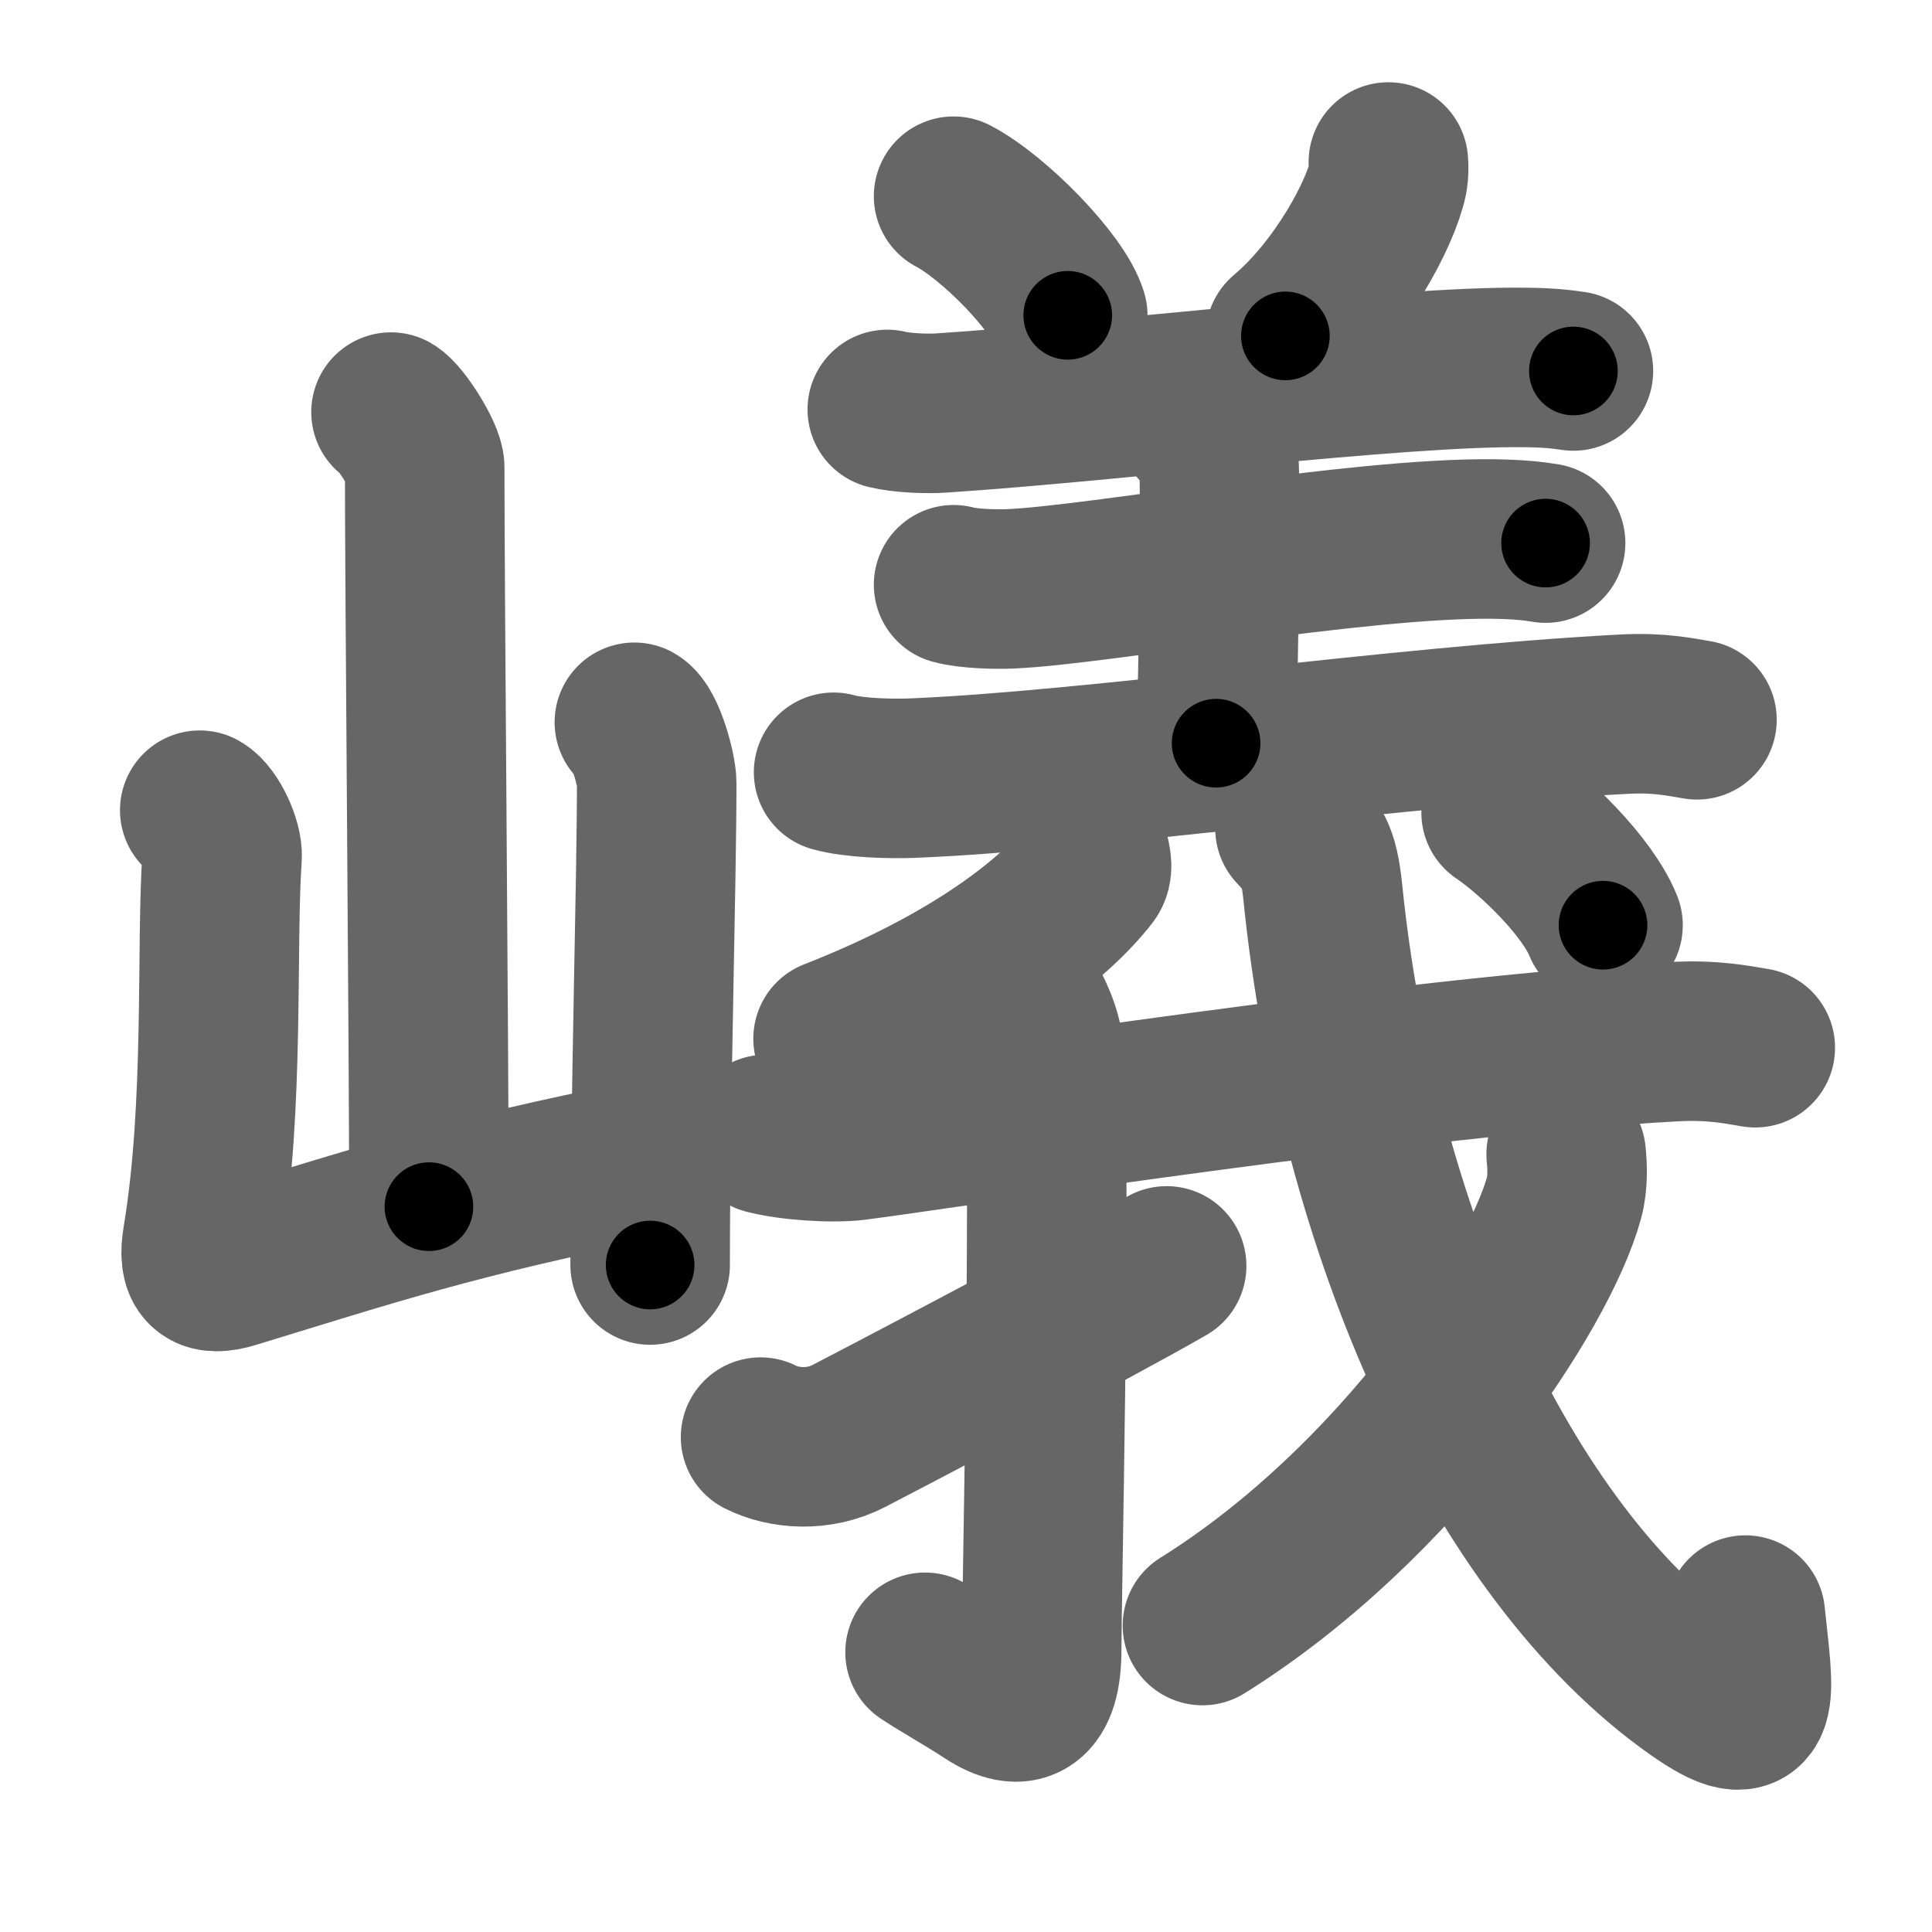 <svg xmlns="http://www.w3.org/2000/svg" width="109" height="109" viewBox="0 0 109 109" id="5dac"><g fill="none" stroke="#666" stroke-width="9" stroke-linecap="round" stroke-linejoin="round"><g><g><path d="M22.06,23.25c0.57,0.33,1.9,2.45,1.9,3.11c0,6.87,0.24,32.9,0.24,41.72" /><path d="M11.27,45.71c0.63,0.36,1.31,1.89,1.26,2.62c-0.35,5.03,0.15,14.03-1.11,21.59c-0.27,1.64,0.21,2.11,1.72,1.65c7.61-2.32,12.77-4.06,23.42-6.15" /><path d="M35.79,40.75c0.63,0.36,1.26,2.69,1.26,3.43c0,5.65-0.37,18.04-0.37,27.19" /></g><g><g><path d="M53.8,11.07c2.27,1.19,5.87,4.87,6.44,6.72" /><path d="M78.33,9.14c0.02,0.23,0.03,0.6-0.03,0.93c-0.4,1.96-2.67,6.25-5.78,8.88" /><path d="M50.06,23.1c0.8,0.2,2.26,0.26,3.06,0.2c9.76-0.64,25.67-2.65,32.86-2.57c1.33,0.01,2.13,0.1,2.79,0.2" /><path d="M67.53,23.96c0.68,0.3,1.08,1.36,1.22,1.97c0.14,0.61,0,12.21-0.14,16" /><path d="M53.8,32.99c0.84,0.23,2.38,0.27,3.24,0.23c4.97-0.22,19.59-2.9,27.2-2.81c1.41,0.02,2.25,0.11,2.96,0.23" /><path d="M47.03,43.57c1.16,0.33,3.29,0.38,4.46,0.33c9.99-0.4,27.4-2.94,40.17-3.61c1.94-0.1,3.11,0.16,4.08,0.32" /></g><g><g><path d="M61.52,48.37c0.04,0.24,0.16,0.66-0.08,0.97c-1.9,2.44-6.37,6.1-14.44,9.26" /></g><g p6:part="1" xmlns:p6="http://kanjivg.tagaini.net"><g p6:part="1"><path d="M43.22,64c1.31,0.35,3.74,0.51,5.03,0.35c5.32-0.68,31.59-4.81,46.18-5.58c2.18-0.12,3.5,0.16,4.6,0.34" /></g></g><g><path d="M58.01,56.65c0.07,0.28,0.89,1.47,0.95,3.27c0.3,8.62-0.19,30.22-0.19,33.15c0,2.98-1.15,3.57-2.99,2.37c-1.43-0.93-2.46-1.48-3.59-2.22" /></g><path d="M42.91,81.08c1.34,0.67,3.28,0.81,4.97-0.06c1-0.51,13.69-7.15,17.94-9.6" /><g p6:part="2" xmlns:p6="http://kanjivg.tagaini.net"><path d="M73.06,46.74c0.96,1.05,1.34,1.35,1.57,3.6c1.92,18.91,9.96,37.16,21.07,44.98c3.81,2.68,3.25,0.45,2.77-4.2" /><g><path d="M88.36,65.12c0.06,0.61,0.12,1.58-0.12,2.46c-1.42,5.19-9.25,17.16-20.4,24.13" /></g><g p6:part="2"><g><path d="M84.69,45.84c1.88,1.27,4.87,4.18,5.75,6.36" /></g></g></g></g></g></g></g><g fill="none" stroke="#000" stroke-width="5" stroke-linecap="round" stroke-linejoin="round"><g><g><path d="M22.06,23.25c0.57,0.33,1.9,2.45,1.9,3.11c0,6.87,0.24,32.9,0.24,41.72" stroke-dasharray="45.42" stroke-dashoffset="45.42"><animate id="0" attributeName="stroke-dashoffset" values="45.42;0" dur="0.45s" fill="freeze" begin="0s;5dac.click" /></path><path d="M11.27,45.71c0.63,0.36,1.31,1.89,1.26,2.62c-0.35,5.03,0.15,14.03-1.11,21.59c-0.27,1.64,0.21,2.11,1.72,1.65c7.61-2.32,12.77-4.06,23.42-6.15" stroke-dasharray="52.14" stroke-dashoffset="52.14"><animate attributeName="stroke-dashoffset" values="52.14" fill="freeze" begin="5dac.click" /><animate id="1" attributeName="stroke-dashoffset" values="52.14;0" dur="0.52s" fill="freeze" begin="0.end" /></path><path d="M35.79,40.75c0.63,0.36,1.26,2.69,1.26,3.43c0,5.65-0.37,18.04-0.37,27.19" stroke-dasharray="30.92" stroke-dashoffset="30.92"><animate attributeName="stroke-dashoffset" values="30.92" fill="freeze" begin="5dac.click" /><animate id="2" attributeName="stroke-dashoffset" values="30.92;0" dur="0.31s" fill="freeze" begin="1.end" /></path></g><g><g><path d="M53.8,11.07c2.27,1.19,5.87,4.87,6.44,6.72" stroke-dasharray="9.44" stroke-dashoffset="9.44"><animate attributeName="stroke-dashoffset" values="9.44" fill="freeze" begin="5dac.click" /><animate id="3" attributeName="stroke-dashoffset" values="9.44;0" dur="0.09s" fill="freeze" begin="2.end" /></path><path d="M78.33,9.14c0.02,0.23,0.03,0.6-0.03,0.93c-0.4,1.96-2.67,6.25-5.78,8.88" stroke-dasharray="11.67" stroke-dashoffset="11.67"><animate attributeName="stroke-dashoffset" values="11.67" fill="freeze" begin="5dac.click" /><animate id="4" attributeName="stroke-dashoffset" values="11.67;0" dur="0.12s" fill="freeze" begin="3.end" /></path><path d="M50.06,23.1c0.8,0.2,2.26,0.26,3.06,0.2c9.76-0.64,25.67-2.65,32.86-2.57c1.33,0.01,2.13,0.1,2.79,0.2" stroke-dasharray="38.84" stroke-dashoffset="38.84"><animate attributeName="stroke-dashoffset" values="38.84" fill="freeze" begin="5dac.click" /><animate id="5" attributeName="stroke-dashoffset" values="38.84;0" dur="0.39s" fill="freeze" begin="4.end" /></path><path d="M67.53,23.96c0.68,0.3,1.08,1.36,1.22,1.97c0.14,0.61,0,12.21-0.14,16" stroke-dasharray="18.39" stroke-dashoffset="18.39"><animate attributeName="stroke-dashoffset" values="18.39" fill="freeze" begin="5dac.click" /><animate id="6" attributeName="stroke-dashoffset" values="18.39;0" dur="0.18s" fill="freeze" begin="5.end" /></path><path d="M53.8,32.99c0.84,0.23,2.38,0.27,3.24,0.23c4.97-0.22,19.59-2.9,27.2-2.81c1.41,0.02,2.25,0.11,2.96,0.23" stroke-dasharray="33.59" stroke-dashoffset="33.59"><animate attributeName="stroke-dashoffset" values="33.59" fill="freeze" begin="5dac.click" /><animate id="7" attributeName="stroke-dashoffset" values="33.59;0" dur="0.34s" fill="freeze" begin="6.end" /></path><path d="M47.03,43.57c1.16,0.33,3.29,0.38,4.46,0.33c9.99-0.4,27.4-2.94,40.17-3.61c1.94-0.1,3.11,0.16,4.08,0.32" stroke-dasharray="48.93" stroke-dashoffset="48.93"><animate attributeName="stroke-dashoffset" values="48.93" fill="freeze" begin="5dac.click" /><animate id="8" attributeName="stroke-dashoffset" values="48.93;0" dur="0.49s" fill="freeze" begin="7.end" /></path></g><g><g><path d="M61.52,48.37c0.04,0.24,0.16,0.66-0.08,0.97c-1.9,2.44-6.37,6.1-14.44,9.26" stroke-dasharray="18.34" stroke-dashoffset="18.34"><animate attributeName="stroke-dashoffset" values="18.34" fill="freeze" begin="5dac.click" /><animate id="9" attributeName="stroke-dashoffset" values="18.34;0" dur="0.18s" fill="freeze" begin="8.end" /></path></g><g p6:part="1" xmlns:p6="http://kanjivg.tagaini.net"><g p6:part="1"><path d="M43.22,64c1.31,0.35,3.74,0.51,5.03,0.35c5.32-0.68,31.59-4.81,46.18-5.58c2.18-0.12,3.5,0.16,4.6,0.34" stroke-dasharray="56.22" stroke-dashoffset="56.22"><animate attributeName="stroke-dashoffset" values="56.22" fill="freeze" begin="5dac.click" /><animate id="10" attributeName="stroke-dashoffset" values="56.22;0" dur="0.56s" fill="freeze" begin="9.end" /></path></g></g><g><path d="M58.01,56.65c0.07,0.28,0.89,1.47,0.95,3.27c0.3,8.62-0.19,30.22-0.19,33.15c0,2.98-1.15,3.57-2.99,2.37c-1.43-0.93-2.46-1.48-3.59-2.22" stroke-dasharray="46.13" stroke-dashoffset="46.13"><animate attributeName="stroke-dashoffset" values="46.13" fill="freeze" begin="5dac.click" /><animate id="11" attributeName="stroke-dashoffset" values="46.13;0" dur="0.46s" fill="freeze" begin="10.end" /></path></g><path d="M42.91,81.08c1.34,0.67,3.28,0.81,4.97-0.06c1-0.51,13.69-7.15,17.94-9.6" stroke-dasharray="25.5" stroke-dashoffset="25.5"><animate attributeName="stroke-dashoffset" values="25.5" fill="freeze" begin="5dac.click" /><animate id="12" attributeName="stroke-dashoffset" values="25.5;0" dur="0.26s" fill="freeze" begin="11.end" /></path><g p6:part="2" xmlns:p6="http://kanjivg.tagaini.net"><path d="M73.06,46.74c0.96,1.05,1.34,1.35,1.57,3.6c1.92,18.91,9.96,37.16,21.07,44.98c3.81,2.68,3.25,0.45,2.77-4.2" stroke-dasharray="63.46" stroke-dashoffset="63.46"><animate attributeName="stroke-dashoffset" values="63.46" fill="freeze" begin="5dac.click" /><animate id="13" attributeName="stroke-dashoffset" values="63.46;0" dur="0.48s" fill="freeze" begin="12.end" /></path><g><path d="M88.36,65.12c0.06,0.61,0.12,1.58-0.12,2.46c-1.42,5.19-9.25,17.16-20.4,24.13" stroke-dasharray="34.6" stroke-dashoffset="34.6"><animate attributeName="stroke-dashoffset" values="34.6" fill="freeze" begin="5dac.click" /><animate id="14" attributeName="stroke-dashoffset" values="34.6;0" dur="0.35s" fill="freeze" begin="13.end" /></path></g><g p6:part="2"><g><path d="M84.69,45.84c1.88,1.27,4.87,4.18,5.75,6.36" stroke-dasharray="8.66" stroke-dashoffset="8.66"><animate attributeName="stroke-dashoffset" values="8.66" fill="freeze" begin="5dac.click" /><animate id="15" attributeName="stroke-dashoffset" values="8.66;0" dur="0.09s" fill="freeze" begin="14.end" /></path></g></g></g></g></g></g></g></svg>